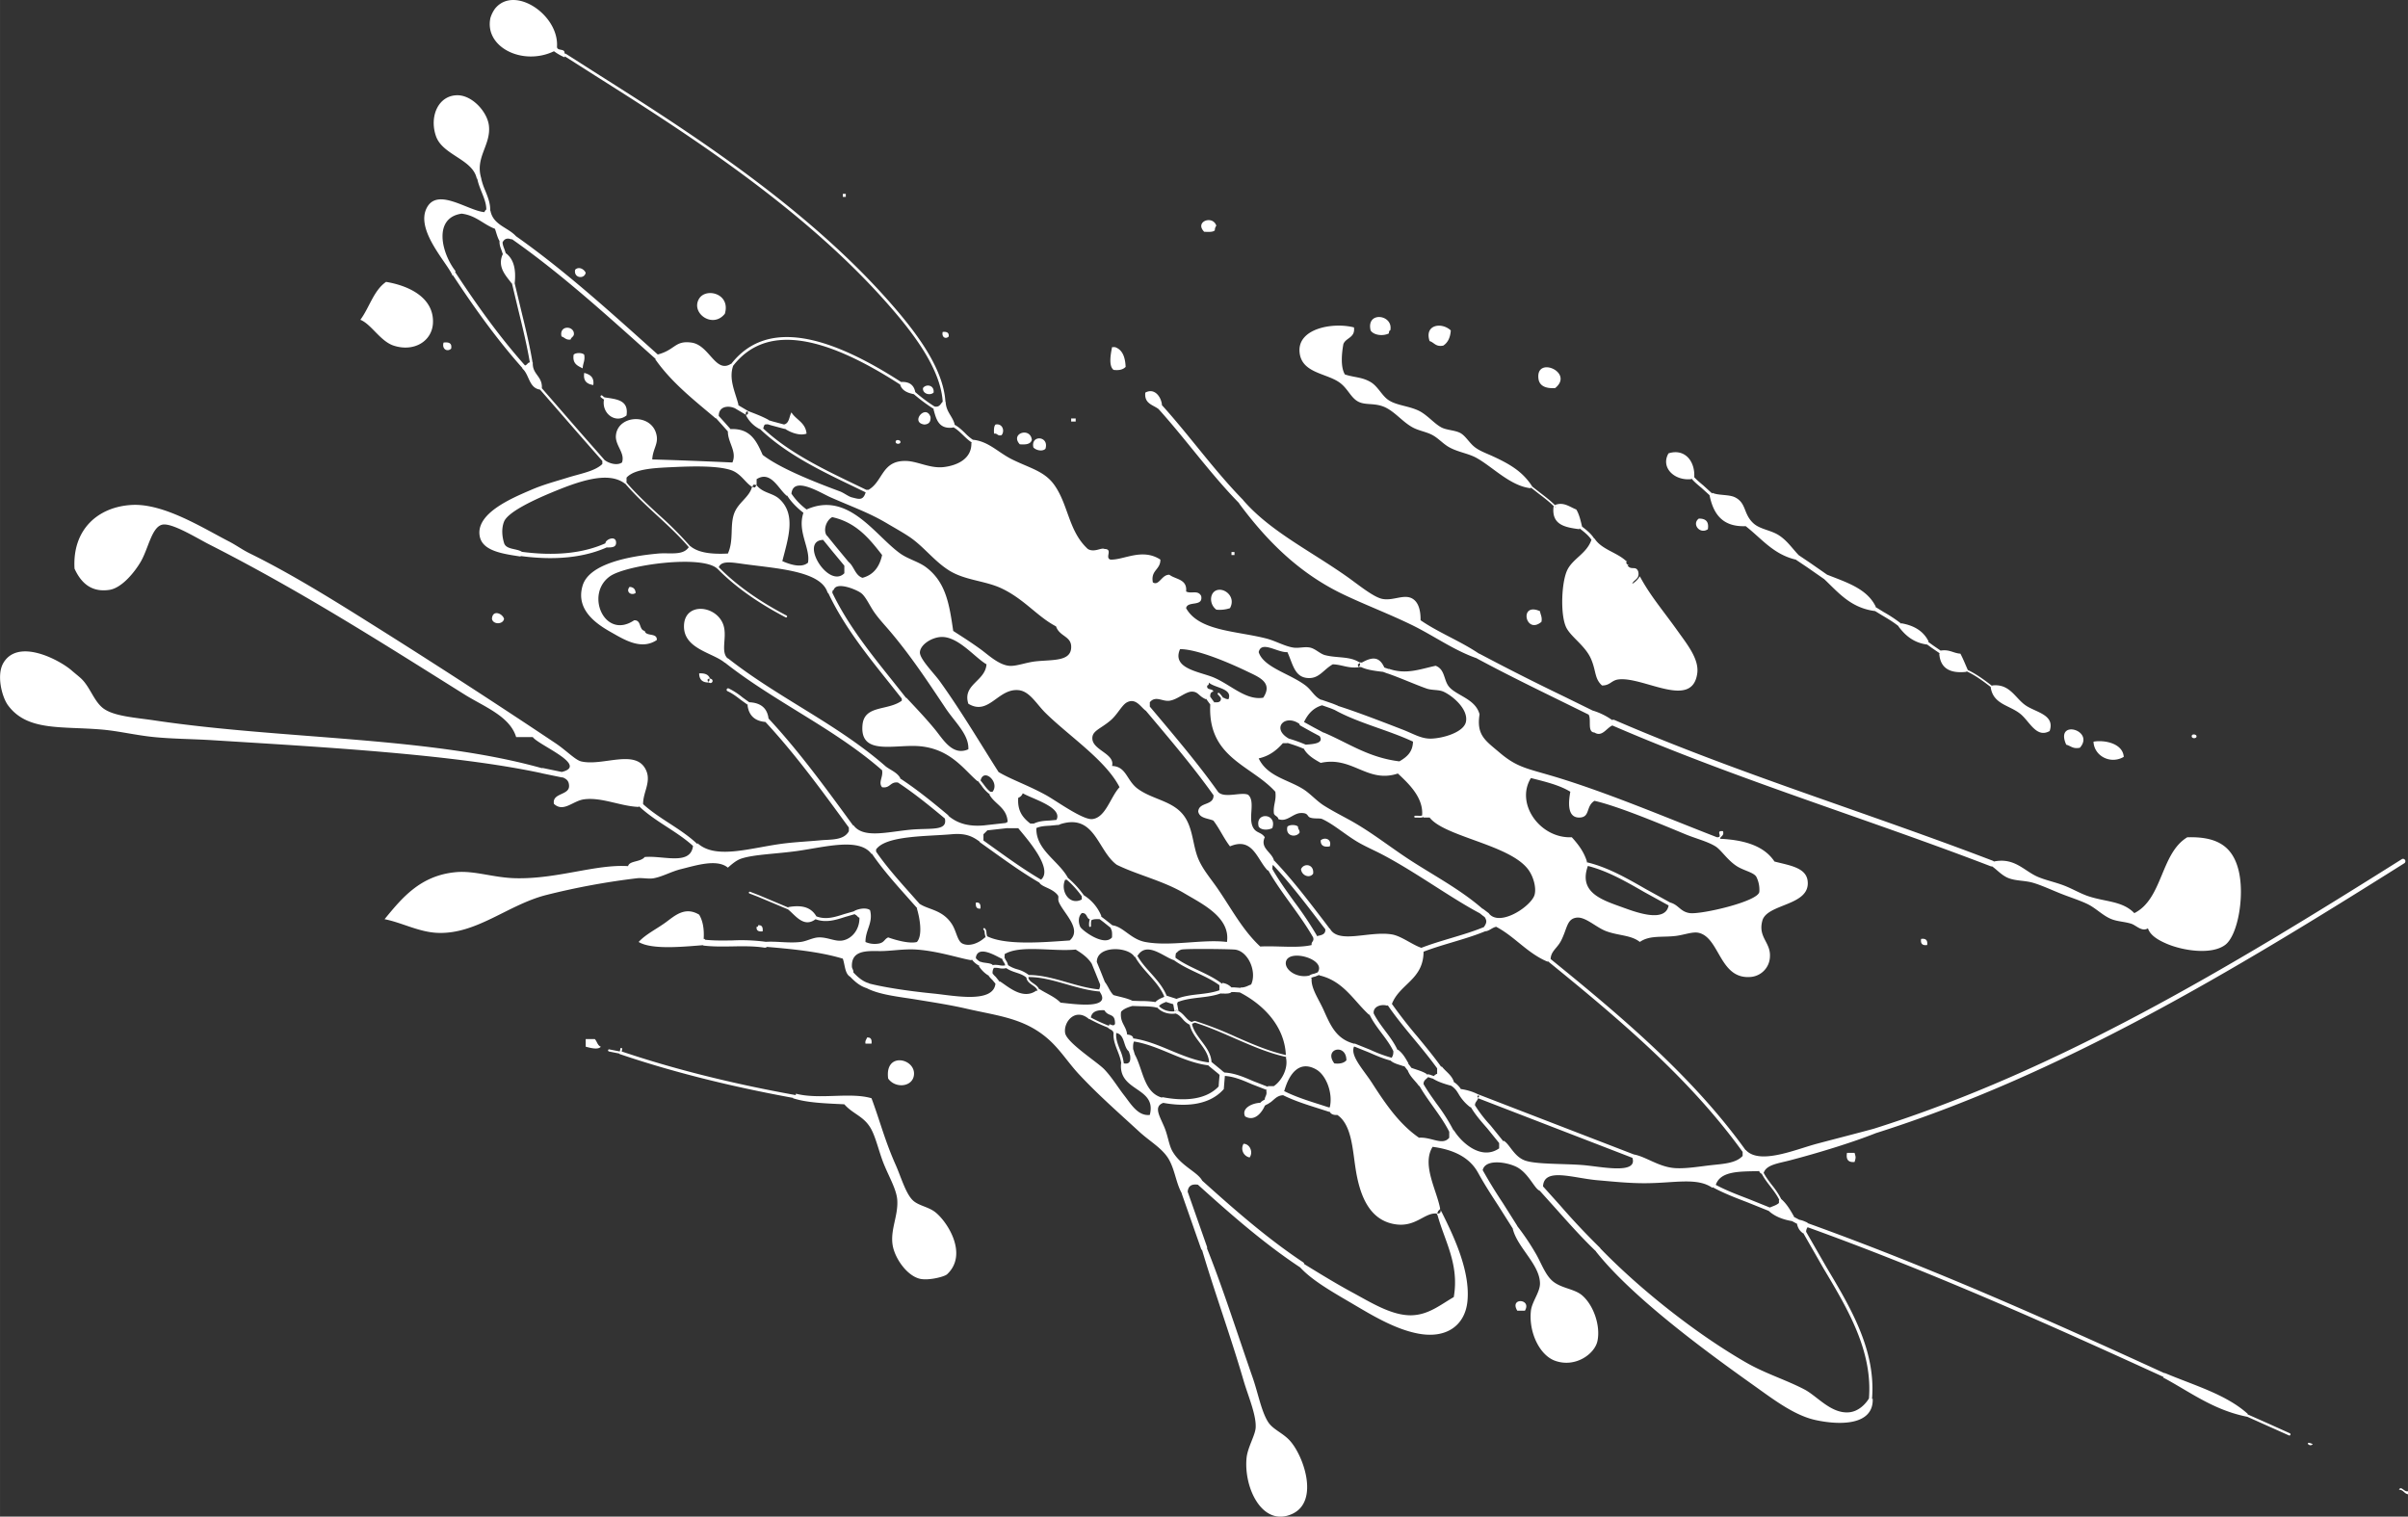 <svg xmlns="http://www.w3.org/2000/svg" width="244.889" height="154.242" viewBox="0 0 64.793 40.81"><rect x="0" y="0" width="64.793" height="40.81" fill="#333333" stroke="none"/><path d="M16.655 28.313a.042.042 0 0 0 .027.053c1.398.475 2.985.874 4.716 1.187a.044.044 0 0 0 .05-.035.043.043 0 0 0-.035-.05c-1.727-.31-3.31-.709-4.704-1.181a.042.042 0 0 0-.054.026m.037-.092l-.004.024-.014.07c-.003.013.003.033.016.035.014.004.024.002.027-.012l.02-.087.004-.024a.025.025 0 0 0-.022-.028.024.024 0 0 0-.027.022m-.33.038c-.003.016.01.032.025.035l.143.029.163.032c.015.003.028-.007.031-.023.003-.016-.01-.032-.026-.035l-.154-.03-.15-.03c-.016-.004-.029.007-.032.022m36.53-10.231a.023.023 0 0 0 .011.03c.254.113.494.298.688.447a.023.023 0 0 0 .031-.004c.008-.011.007-.025-.004-.032-.195-.15-.438-.337-.696-.453a.023.023 0 0 0-.03.012m-1.088-.768c-.012.017-.007.041.01.053l.162.118.248.17c.017.011.037.005.048-.012.012-.017.004-.043-.013-.054l-.238-.163-.166-.121c-.017-.013-.039-.008-.05.01m-1.396-.903a.048.048 0 0 0 .016.067l.213.13c.166.098.324.192.474.316a.049.049 0 1 0 .062-.076 3.77 3.77 0 0 0-.486-.324l-.211-.13a.05.05 0 0 0-.068.017M45.501 12.8a.04.04 0 0 0-.005.057c.083.102.187.188.286.27l.244.222c.016.015.045.016.06 0 .015-.017.016-.039 0-.055l-.252-.23c-.096-.08-.197-.163-.276-.258a.04.04 0 0 0-.057-.006m2.807 2.164a.07.07 0 0 0 .017.098l.32.215.427.298c.032.021.08.016.102-.016.023-.033.018-.074-.014-.097l-.438-.305-.313-.211a.073.073 0 0 0-.1.018m-4.592.154a.06.06 0 0 0-.034.077.056.056 0 0 0 .073.032l.085-.036a.06.06 0 0 1-.076-.03.056.056 0 0 1 .03-.075zm-1.233-.964a.04.04 0 0 0 .007.056l.024.018c.125.098.254.198.332.338a.04.04 0 0 0 .054.015.04.04 0 0 0 .015-.054c-.085-.154-.221-.26-.353-.362l-.023-.017a.04.04 0 0 0-.056.007m-1.329-1.092a.022.022 0 0 0 .004.03l.247.194c.151.115.308.234.443.376-.008-.009-.008-.023 0-.03.01-.01.023-.009.031 0-.137-.144-.295-.264-.448-.381l-.245-.192a.022.022 0 0 0-.032.003m4.9 18.813a.048.048 0 0 0 .019.065c.296.163.626.29.946.412l.604.243c.024.01.054-.002.063-.026.01-.025 0-.052-.025-.061l-.608-.245c-.332-.127-.644-.246-.934-.407a.048.048 0 0 0-.065.019m-7.707-2.952a.04.04 0 0 0-.018.052.039.039 0 0 0 .052.018c.035-.018.074-.003.12.015l.105.03c.02.005.033-.008.038-.028.006-.02-.013-.044-.034-.05l-.082-.023c-.054-.022-.115-.046-.181-.014m1.235.76a.06.06 0 0 0-.022.08c.124.22.292.41.455.596l.348.43c.02.025.061.033.087.012.025-.02.031-.055.01-.08l-.356-.44a3.553 3.553 0 0 1-.44-.577.06.06 0 0 0-.082-.021m-6.763-.802l-.02.214-.01.14c-.382.4-1.02.38-1.492.29a.074.074 0 0 0-.027.145c.514.098 1.217.117 1.642-.348l.017-.018v-.012l.03-.368c.004-.04-.024-.09-.064-.094-.04-.004-.073.01-.076.051m1.237.694c-.081.037-.129.071-.155.112a.071.071 0 1 0 .12.077c.003-.005.02-.026.093-.058a.07.07 0 0 0 .036-.095.071.071 0 0 0-.094-.036m.392-.207a.056.056 0 0 0 .024.075c.319.166.676.278 1.022.387l.248.08a.056.056 0 1 0 .034-.106l-.249-.08c-.34-.108-.694-.22-1.003-.38a.056.056 0 0 0-.076.024m4.281 3.277c-.034.018-.072.01-.09-.024l.04.077c.017.033.062.055.096.037.034-.018.05-.051.033-.085l-.052-.103c.017.034.007.081-.027.099m-.943-4.053a.061.061 0 0 0-.007.086l.026.032.057.074c.021.026.064.039.091.019.027-.021.037-.053.017-.08l-.071-.095-.025-.029a.062.062 0 0 0-.088-.007m.412.516a.061.061 0 0 0-.022.083c.113.202.25.394.383.58.164.23.334.467.456.723a.06.06 0 0 0 .108-.052 4.975 4.975 0 0 0-.466-.741c-.13-.183-.266-.372-.376-.57a.06.06 0 0 0-.083-.023m-7.767-1.136a.038.038 0 0 0 .033.044c.34.045.676.184.999.318.352.147.715.298 1.098.336a.04.04 0 0 0 .043-.036.04.04 0 0 0-.036-.042c-.37-.038-.73-.187-1.075-.33-.328-.138-.668-.278-1.019-.325a.04.04 0 0 0-.043.036m-.04.189a.064.064 0 0 0-.038.082l.026.066.039.121c.01.035.05.068.084.058.034-.01.057-.033.046-.068l-.048-.162-.023-.059c-.014-.033-.053-.052-.086-.038m-1.105-.79a.026.026 0 0 0 .01.037 4.22 4.22 0 0 0 .533.247.026.026 0 0 0 .035-.016.027.027 0 0 0-.015-.035 4.26 4.26 0 0 1-.526-.243.027.027 0 0 0-.037.01m.68.396c-.026.174.038.34.1.499.046.119.094.242.104.366a.036.036 0 0 0 .07-.005 1.342 1.342 0 0 0-.107-.387c-.062-.158-.12-.307-.096-.463a.037.037 0 0 0-.03-.04.036.036 0 0 0-.041.03m7.376-.817a.055.055 0 0 0-.015.078c.223.329.48.64.729.94.218.263.442.535.642.817a.057.057 0 0 0 .078.013.056.056 0 0 0 .013-.079c-.202-.284-.428-.557-.646-.822a12.55 12.55 0 0 1-.723-.932.055.055 0 0 0-.078-.015m-6.239.061a.031.031 0 0 0-.008.043c.127.196.39.253.572.208a.031.031 0 0 0 .023-.038.03.03 0 0 0-.038-.023c-.163.04-.398-.016-.506-.181a.03.03 0 0 0-.043-.009m.496-.118c-.029.005-.048.03-.043.06l.052.29a.055.055 0 0 1 .042-.064c.03-.005.056.011.061.04l-.05-.28c-.005-.03-.033-.051-.062-.046m.469.601l-.041.017a.025.025 0 0 0-.014.032c.005.012.02.02.032.014l.107-.043c.359.113.724.273 1.076.427.459.2.933.408 1.428.508a.024.024 0 0 0 .029-.019.025.025 0 0 0-.019-.029c-.49-.1-.962-.306-1.418-.506a9.767 9.767 0 0 0-1.097-.428.592.592 0 0 0-.083.027m-.451-.28a.046.046 0 0 0 .026.06c.073.028.123.083.176.141a.584.584 0 0 0 .2.161.047.047 0 0 0 .06-.024.046.046 0 0 0-.025-.06c-.068-.029-.116-.082-.167-.138-.058-.064-.118-.13-.211-.166a.046.046 0 0 0-.059.027m1.227 1.685c0 .025.02.046.044.046.28.002.53.11.793.224l.438.17c.023.009.046-.004.055-.028.009-.023-.006-.05-.03-.059l-.427-.166c-.26-.113-.53-.23-.828-.232a.045.045 0 0 0-.045.045m-.329-.311c-.022.027-.013.072.015.095l.247.202.069.064a.064.064 0 0 0 .09-.006.066.066 0 0 0-.005-.092l-.068-.062-.263-.215c-.028-.023-.063-.014-.085.014m-.474-1.023a.033.033 0 0 1-.037-.027c.033.191.152.35.267.503.139.186.27.36.261.586a.033.033 0 0 0 .032.035.033.033 0 0 0 .034-.032c.01-.249-.135-.442-.275-.628-.115-.154-.224-.3-.255-.475a.033.033 0 0 1-.027.039m4.82-.378a.058.058 0 0 0-.028.076c.088.195.217.367.342.533.13.174.254.339.336.528a.056.056 0 0 0 .075.03.057.057 0 0 0 .03-.076c-.087-.202-.22-.38-.35-.551-.12-.162-.245-.328-.328-.512a.058.058 0 0 0-.077-.028m-.446.915c-.009.02.003.045.023.053l.4.161c.197.087.402.176.621.228a.039.039 0 0 0 .048-.03.04.04 0 0 0-.03-.048 3.681 3.681 0 0 1-.608-.223l-.405-.163a.037.037 0 0 0-.05.022m-.925-1.956l-.12.047c-.056.012-.12.026-.17.08a.041.041 0 0 0 .062.055c.03-.034.075-.043.125-.055l.155-.063c.021-.01.02-.026.012-.047s-.043-.025-.064-.017m-8.536-.451c-.018.009-.029.025-.02.044l.062.127a.304.304 0 0 1 .059.138.038.038 0 0 0 .04.034.038.038 0 0 0 .035-.04.376.376 0 0 0-.07-.172l-.053-.108c-.01-.018-.034-.032-.053-.023m6.165.87c-.035 0-.067.028-.067.062 0 .035.026.063.06.063h.102l.17.011c.034.002.076-.021.079-.056.002-.035-.012-.062-.046-.065l-.207-.016zm-1.58-.819a.039.039 0 0 0 .007.054c.2.155.434.265.66.372.223.105.452.213.642.362a.037.037 0 0 0 .053-.006.038.038 0 0 0-.007-.053c-.196-.154-.43-.265-.655-.371-.223-.106-.453-.214-.647-.365a.038.038 0 0 0-.053.008m1.315.878c-.188.076-.392.1-.59.123-.224.025-.457.053-.674.154a.045.045 0 0 0-.022.06.046.046 0 0 0 .06.023c.204-.095.42-.12.647-.147.203-.024.414-.048.613-.128a.046.046 0 0 0 .025-.059.046.046 0 0 0-.059-.026m-1.546.22c-.015.044.015.093.058.107l.09.03.14.043c.043.013.079-.014.092-.057.013-.044-.02-.093-.064-.106l-.11-.035-.108-.035c-.044-.015-.084.01-.098.054m-.772-1.189a.034.034 0 0 0-.014.047c.098.191.245.357.387.516.178.2.362.406.445.663a.034.034 0 0 0 .042.021.034.034 0 0 0 .022-.042c-.087-.27-.276-.483-.458-.688-.14-.155-.284-.317-.378-.502a.034.034 0 0 0-.046-.015m.82 1.15l-.06.025c-.082.035-.175.074-.235.163a.072.072 0 0 0 .02.1.071.071 0 0 0 .1-.02c.035-.053.1-.081.17-.11l.066-.028a.07.07 0 0 0 .034-.093.073.073 0 0 0-.095-.037m-.955.185a.067.067 0 0 0 .065.072l.226.007c.143.002.279.004.416.032a.07.07 0 0 0 .027-.136 2.31 2.31 0 0 0-.441-.035l-.22-.007a.07.07 0 0 0-.073.067m-2.76-.76a.028.028 0 1 0 .002.055c.35-.01.711.095 1.062.196.293.084.595.17.888.192a.027.027 0 0 0 .03-.025.027.027 0 0 0-.025-.03c-.289-.021-.588-.107-.877-.19-.355-.102-.722-.208-1.08-.198m-.586-.259a.047.047 0 0 0 .01.065c.089.065.185.097.278.128.097.032.19.064.27.13a.046.046 0 0 0 .065-.007.047.047 0 0 0-.006-.066.887.887 0 0 0-.3-.146.858.858 0 0 1-.252-.114.047.047 0 0 0-.065.01m2.357-.148c-.037.015-.057.051-.042.088l.115.282.115.288c.015.037.06.063.097.048.037-.015.057-.05.042-.087l-.123-.31-.108-.263c-.015-.038-.059-.061-.096-.046m-2.74.153a.039.039 0 0 0-.023.05.039.039 0 0 0 .051.023c.057-.023.118-.014.182-.005a.42.42 0 0 0 .224-.009.038.038 0 0 0 .023-.05.039.039 0 0 0-.05-.023.362.362 0 0 1-.186.004c-.072-.01-.146-.02-.221.01m.943.28c-.004.13.085.19.163.245.067.045.13.089.143.169a.026.026 0 0 0 .03.022.027.027 0 0 0 .023-.03c-.017-.103-.096-.158-.166-.206-.076-.052-.143-.098-.14-.198a.026.026 0 0 0-.025-.027.027.027 0 0 0-.028.025m-1.461-.532a.054.054 0 0 0-.013.074.543.543 0 0 0 .235.194.053.053 0 0 0 .068-.03.054.054 0 0 0-.03-.07.428.428 0 0 1-.187-.155.053.053 0 0 0-.073-.013m.453.396a.061.061 0 0 0-.032.08c.031.07.082.118.13.165l.101.123c.022.025.069.042.095.021.025-.021.038-.047.017-.073l-.128-.16a.423.423 0 0 1-.102-.125.061.061 0 0 0-.081-.031m-3.747.037a.071.071 0 0 0-.002.1c.128.136.274.27.47.328a.072.072 0 0 0 .09-.049.072.072 0 0 0-.049-.089c-.164-.049-.293-.167-.408-.288a.071.071 0 0 0-.101-.002m18.765-.378a.046.046 0 0 0 .007.065c1.976 1.603 3.868 3.205 5.281 5.177a.046.046 0 0 0 .065.01.046.046 0 0 0 .01-.065c-1.42-1.98-3.316-3.587-5.298-5.194a.047.047 0 0 0-.065.007m-1.831 3.722a.048.048 0 0 1-.063.028l4.231 1.634a.05.05 0 0 0 .064-.029.049.049 0 0 0-.028-.063l-4.232-1.634a.05.05 0 0 1 .028.064m-.784-.388a.062.062 0 0 0 .02.084c.081.05.148.117.188.188a.061.061 0 0 0 .084.023.061.061 0 0 0 .023-.084.667.667 0 0 0-.23-.232.06.06 0 0 0-.085.02m-9.681-4.398a.441.441 0 0 0-.023.197c0 .014.012.025.026.024.013 0 .024-.012.024-.026-.001-.06-.003-.13.018-.171a.025.025 0 0 0-.011-.035.025.025 0 0 0-.034.011m-.652-1.11a.03.03 0 0 0 .004.043c.152.124.304.29.442.484a.03.03 0 0 0 .049-.035 2.586 2.586 0 0 0-.453-.495.03.03 0 0 0-.042.004m13.958-.38a.044.044 0 0 0 .033.055c.552.13 1.047.413 1.57.714l.7.385a.043.043 0 0 0 .058-.02.046.046 0 0 0-.019-.06l-.694-.383c-.506-.29-1.03-.592-1.595-.723a.044.044 0 0 0-.053.033m-16.17 1.749a.024.024 0 0 0 0 .034c.028.026.03.064.031.104l.027.116c.003.012.013.013.026.01.012-.002.018-.023.015-.036l-.02-.091c-.001-.046-.004-.097-.045-.138a.024.024 0 0 0-.034 0m-3.002-2.117a.063.063 0 0 0-.016.088c.281.417.629.808.965 1.185l.265.299a.063.063 0 0 0 .089.005.062.062 0 0 0 .006-.088l-.266-.3c-.333-.374-.679-.761-.956-1.172a.062.062 0 0 0-.087-.017m2.9-.26a.047.047 0 0 0 .01.065l.286.204c.452.324.88.631 1.347.9a.046.046 0 0 0 .063-.017.047.047 0 0 0-.017-.063c-.464-.268-.889-.574-1.338-.896l-.286-.205a.046.046 0 0 0-.065.011m3.18 2.044a.04.04 0 0 0 .007.057l.138.105.226.18c.018.014.045.012.059-.006.014-.017.013-.042-.005-.056l-.231-.183-.137-.104a.042.042 0 0 0-.057.007m-1.08-2.588l-.22.02c-.151.008-.308.016-.451.096a.07.07 0 0 0-.027.095.07.07 0 0 0 .094.026c.115-.064.25-.07.392-.078l.237-.023c.038-.003.06-.036.057-.075-.003-.038-.043-.065-.081-.061M26.32 20.97c-.015.012-.016.034-.005.048l.093.119a.943.943 0 0 0 .219.234.033.033 0 0 0 .037-.055c-.083-.055-.141-.135-.203-.218l-.097-.123c-.01-.014-.03-.016-.044-.005m8.242-1.066a.061.061 0 0 0 .042.076c.157.047.342.106.52.188a.061.061 0 0 0 .082-.03.062.062 0 0 0-.03-.082 4.025 4.025 0 0 0-.537-.193.06.06 0 0 0-.077.04m3.73 2.03c-.039.022-.085.02-.134.018h-.08c-.014 0-.024.011-.024.026 0 .014.014.024.028.024h.074c.054.002.109.005.16-.023a.026.026 0 0 0 .01-.035.025.025 0 0 0-.034-.01m-3.316-2.491c-.018.032-.014.068.018.085l.294.164.24.128c.032.016.079.008.095-.025.017-.032.011-.069-.021-.086l-.257-.137-.271-.15c-.032-.017-.08-.011-.098.02m-4.14-.43a.076.076 0 0 0-.009.108l.224.266c.547.65 1.113 1.324 1.609 2.024a.077.077 0 0 0 .124-.089c-.499-.705-1.067-1.38-1.616-2.034l-.224-.266a.077.077 0 0 0-.108-.009m3.296 4.304a.058.058 0 0 0-.022.078c.185.329.41.64.627.94.216.3.44.61.622.937a.056.056 0 0 0 .076.022.056.056 0 0 0 .022-.077 9.744 9.744 0 0 0-.63-.948c-.215-.298-.437-.606-.618-.93a.056.056 0 0 0-.077-.022m-1.676-4.614c-.028.02-.039.05-.02.078l.087.122.065.086c.02.027.062.037.09.017.027-.02.035-.054.015-.08l-.075-.101-.072-.1c-.02-.028-.063-.042-.09-.022m7.348 5.769c-.025.032-.03.07.003.097l.088.07.054.04c.033.024.087.023.112-.01.024-.034.024-.075-.009-.099l-.075-.057-.06-.045c-.032-.026-.088-.028-.113.004m.16.461c-.296.126-.613.22-.92.312-.274.082-.557.166-.823.271a.06.06 0 0 0-.033.077.059.059 0 0 0 .076.033c.261-.103.542-.187.813-.268.31-.093.631-.188.932-.316a.059.059 0 0 0-.045-.109m-5.746-1.768a.053.053 0 0 0-.001.074c.475.498.921 1.084 1.352 1.65l.11.142a.052.052 0 0 0 .082-.063l-.108-.143c-.434-.568-.881-1.156-1.36-1.658a.052.052 0 0 0-.075-.002m-1.446-4.514c-.011.01-.013.025-.003.036l.049.054.048.06c.01.01.03.022.042.013.011-.009.018-.016.01-.027l-.062-.083-.045-.049c-.01-.01-.028-.014-.04-.004m3.824-.762c-.003.034-.038.058-.073.054l.135.015c.034.004.057-.02.06-.056.005-.034-.028-.066-.063-.07l-.11-.012c.035.004.056.034.051.069m-1.103.991c-.013.036.015.078.051.09l.265.093.132.054a.067.067 0 0 0 .088-.039.07.07 0 0 0-.04-.091l-.126-.051-.292-.101c-.035-.013-.065.008-.078.045m-13.339-4.465a.078.078 0 0 0-.01.108l.243.299.329.397c.026.033.073.034.105.008a.079.079 0 0 0 .008-.11l-.323-.39-.246-.303a.075.075 0 0 0-.106-.01m-.965-1.186a.062.062 0 0 0-.022.085c.131.221.333.398.478.508a.061.061 0 0 0 .086-.012.062.062 0 0 0-.012-.087 1.741 1.741 0 0 1-.446-.472.061.061 0 0 0-.084-.021m-.925-.253a.065.065 0 0 0-.041.081l.022.065a.064.064 0 0 1 .04-.081.065.065 0 0 1 .082.04l-.022-.065a.064.064 0 0 0-.08-.04m.191-1.474a.034.034 0 0 0 0 .05c.705.67 1.624 1.115 2.514 1.542l.324.157a.034.034 0 0 0 .046-.015.035.035 0 0 0-.016-.047L23 13.031c-.885-.426-1.799-.867-2.495-1.531a.035.035 0 0 0-.049.001m-1.207-.338c-.02.018-.025.043-.008.063l.186.206.18.202c.018.02.052.026.072.008.02-.018.025-.043.007-.063l-.192-.216-.174-.192c-.018-.02-.052-.026-.071-.008m5.297-.64a.035.035 0 0 0 .002.047c.174.155.367.301.575.432a.033.033 0 0 0 .045-.01.033.033 0 0 0-.01-.046 4.245 4.245 0 0 1-.565-.426.034.034 0 0 0-.047.002m-3.976.81a.056.056 0 0 0 .038.07l.143.043.35.094c.03.008.057-.01.065-.04s-.014-.062-.044-.07l-.339-.091-.144-.044a.054.054 0 0 0-.069.038m-.805-.42a.059.059 0 0 0 .02.08l.315.187a.059.059 0 1 1 .06-.101l-.315-.187a.058.058 0 0 0-.08.021m-5.997-4.56a.064.064 0 0 0 .015.089c1.236.868 2.382 1.895 3.491 2.889l.377.337a.063.063 0 0 0 .09-.005.064.064 0 0 0-.005-.09l-.377-.338c-1.112-.996-2.26-2.025-3.503-2.898a.063.063 0 0 0-.088.016m-.328.15c-.002.089.028.166.057.24l.046.137c.007.022.032.039.054.03.021-.006.034-.025.027-.047l-.049-.15c-.028-.07-.054-.136-.052-.208a.042.042 0 1 0-.083-.002m.359 1.069a.036.036 0 0 0-.027.042l.174.727c.115.469.234.954.314 1.435a.036.036 0 0 0 .041.03.035.035 0 0 0 .03-.041c-.08-.485-.2-.97-.315-1.441l-.174-.726a.036.036 0 0 0-.043-.027m3.005 5.387a.024.024 0 0 0-.003.032c.272.321.583.609.883.886.297.274.605.558.867.87a.023.023 0 0 0 .032.003.023.023 0 0 0 .003-.033 9.751 9.751 0 0 0-.871-.874c-.3-.277-.61-.563-.879-.882a.023.023 0 0 0-.032-.002m47.826 10.16c-4.658 2.933-9.252 5.695-14.238 7.264a.065.065 0 0 0 .038.124c5-1.575 9.603-4.341 14.268-7.279a.065.065 0 0 0-.068-.11m-27.502-5.134c-.012.032-.008.062.024.073l.174.065.048.012c.032.007.068-.013.075-.046a.06.06 0 0 0-.044-.075l-.053-.013-.132-.047c-.033-.012-.08-.002-.092.032m-11.534-6.555a.038.038 0 0 0 .02.05c.115.052.205.14.3.231.081.078.165.16.265.216a.038.038 0 0 0 .053-.014.039.039 0 0 0-.015-.052 1.281 1.281 0 0 1-.25-.205c-.096-.092-.195-.188-.323-.245a.038.038 0 0 0-.05.019M15.18 1.462a.036.036 0 0 0 .01.049l.817.52c2.335 1.477 5.532 3.501 7.834 6.097.686.774 1.48 1.78 1.526 2.704a.036.036 0 0 0 .039.035c.02 0 .035-.018.034-.038-.049-.948-.851-1.967-1.545-2.749-2.309-2.603-5.511-4.63-7.85-6.11l-.815-.52a.037.037 0 0 0-.05.011m4.498 8.327a.037.037 0 0 0 .006.051.036.036 0 0 0 .051-.006c.837-1.066 2.306-.896 4.49.518a.037.037 0 0 0 .05-.01.037.037 0 0 0-.011-.051c-2.221-1.44-3.72-1.603-4.586-.502m-6.796-5.051a.053.053 0 0 0-.042.06c.022.127.072.251.12.372.071.176.138.343.123.513a.052.052 0 0 0 .047.056.053.053 0 0 0 .057-.047c.018-.195-.057-.38-.13-.562a1.8 1.8 0 0 1-.115-.35.052.052 0 0 0-.06-.042m-.698 2.577a.05.05 0 0 0-.014.067c.702 1.07 1.29 1.853 1.905 2.543a.048.048 0 0 0 .069.004.049.049 0 0 0 .004-.07c-.612-.685-1.197-1.466-1.897-2.53a.049.049 0 0 0-.067-.014m2.314 3.085a.031.031 0 0 0-.003.044l1.048 1.204.681.776a.031.031 0 0 0 .044.003.03.03 0 0 0 .003-.043l-.683-.777-1.046-1.203a.031.031 0 0 0-.044-.004m1.827 4.204c-.618.288-1.4.368-2.328.24a.058.058 0 0 0-.065.05.057.057 0 0 0 .05.065c.949.131 1.754.047 2.392-.25a.058.058 0 0 0-.049-.105m2.956.637a.028.028 0 0 0 0 .04c.47.487 1.095.934 1.858 1.332a.027.027 0 0 0 .037-.012.028.028 0 0 0-.012-.037c-.758-.395-1.379-.84-1.844-1.322a.028.028 0 0 0-.04 0m3.03.647a.052.052 0 0 0-.024.069c.42.889 1.037 1.66 1.634 2.407l.365.46a.052.052 0 0 0 .072.009.05.05 0 0 0 .009-.072l-.367-.462c-.592-.74-1.206-1.508-1.621-2.386a.052.052 0 0 0-.069-.025m4.812 6.25l-.61.068c-.04.005-.063.04-.059.079.004.039.044.067.084.062l.61-.068c.039-.004.063-.039.058-.078-.004-.039-.044-.067-.083-.063m-3.01-1.188a.063.063 0 0 0 .018.086c.458.298.892.653 1.296.99a.062.062 0 0 0 .088-.009.063.063 0 0 0-.008-.088c-.407-.34-.844-.697-1.308-.998a.064.064 0 0 0-.087.019m-4.61-3.214a.072.072 0 0 0 .013.1c.609.48 1.28.893 1.927 1.293.785.484 1.596.984 2.302 1.604a.07.07 0 0 0 .1-.008.072.072 0 0 0-.007-.1c-.715-.627-1.53-1.13-2.32-1.617-.645-.398-1.312-.81-1.915-1.284a.071.071 0 0 0-.1.012m1.08 1.582a.062.062 0 0 0-.003.089c.803.861 1.522 1.846 2.218 2.799l.07.095a.063.063 0 0 0 .1-.075l-.069-.094c-.698-.956-1.42-1.944-2.228-2.81a.062.062 0 0 0-.088-.004m-1.025-.773a.04.04 0 0 0 .02.053c.13.059.246.147.356.233l.222.159c.018.013.041.007.054-.01.013-.018.007-.045-.011-.058l-.216-.155a1.887 1.887 0 0 0-.372-.242.04.04 0 0 0-.053.02m-5.026 2.18a.07.07 0 0 0 .055.084l.529.109a.073.073 0 0 0 .086-.056.07.07 0 0 0-.054-.084l-.53-.11a.073.073 0 0 0-.086.056m2.66.887a.058.058 0 0 0 .003.082c.227.215.494.39.753.558.255.166.518.337.738.545a.059.059 0 0 0 .08-.085c-.228-.215-.495-.39-.754-.558-.255-.166-.518-.338-.737-.545a.059.059 0 0 0-.083.003m5.826 2.9l-.295.084c-.257.083-.5.162-.76.06a.039.039 0 0 0-.052.023.04.04 0 0 0 .022.052c.287.112.555.026.815-.058l.287-.083c.021-.006.036-.03.03-.05-.006-.022-.026-.035-.047-.029m-2.864-.5a.025.025 0 0 0 .014.032l.233.09.804.338c.013.006.028 0 .034-.012.005-.014 0-.028-.013-.033l-.806-.339-.233-.09a.025.025 0 0 0-.033.014m-1.277 1.347a.08.08 0 0 0 .071.089c.254.029.514.024.765.02.285-.005.58-.01.86.034a.079.079 0 0 0 .09-.067.08.08 0 0 0-.066-.092 5.018 5.018 0 0 0-.887-.036c-.246.004-.5.008-.744-.019a.08.08 0 0 0-.089.071m12.98 6.667a.084.084 0 0 0-.052.107l.515 1.47a.084.084 0 0 0 .159-.056l-.516-1.47a.084.084 0 0 0-.107-.051m.381-.252a.079.079 0 0 0 .006.113c.846.763 1.754 1.563 2.738 2.215a.08.08 0 0 0 .088-.133c-.975-.647-1.878-1.442-2.72-2.2a.079.079 0 0 0-.112.005m7.549-.344a.071.071 0 0 0-.03.096c.174.32.374.63.568.927l.376.595a.072.072 0 0 0 .099.024.07.07 0 0 0 .022-.097l-.379-.6a13.47 13.47 0 0 1-.56-.916.07.07 0 0 0-.096-.03m1.635.492a.073.073 0 0 0-.005.102l.453.504c.344.385.698.784 1.08 1.149a.072.072 0 0 0 .1-.104 19.238 19.238 0 0 1-1.073-1.141l-.454-.505a.072.072 0 0 0-.101-.005m7.099 1.169a.041.041 0 0 0-.016.056l.564.985c.656 1.098 1.333 2.232 1.222 3.524a.042.042 0 0 0 .083.007c.115-1.319-.57-2.465-1.232-3.574l-.563-.981a.043.043 0 0 0-.058-.017m11.916 4.984c-.008.016.001.036.018.043l.58.26.559.25c.015.007.033 0 .04-.017a.032.032 0 0 0-.018-.042l-.554-.25-.586-.26c-.016-.008-.032 0-.04.016m-11.86-5.129a.052.052 0 0 0 .03.067c3.386 1.218 6.616 2.67 9.635 4.051a.052.052 0 0 0 .042-.093c-3.02-1.383-6.253-2.836-9.643-4.056a.05.05 0 0 0-.065.031m-.413-.189a.063.063 0 0 0 .027.085l.197.108a.06.06 0 0 0 .083-.026.064.064 0 0 0-.026-.086l-.198-.106a.06.06 0 0 0-.083.025m-.752-1.227a.029.029 0 0 0-.012.038c.065.13.153.246.24.358.09.118.184.24.248.377a.028.028 0 0 0 .038.013.028.028 0 0 0 .013-.039 2.146 2.146 0 0 0-.254-.385c-.084-.11-.171-.225-.234-.35a.028.028 0 0 0-.039-.013M19.088 18.311a.055.055 0 0 1-.073.03l.078.034c.029.011.064-.001.076-.03.012-.029 0-.061-.028-.073l-.085-.036a.059.059 0 0 1 .032.075m-2.924-7.662c-.01.013-.006.032.006.043l.033.026.055.038c.014.01.024.002.034-.01.008-.013 0-.035-.014-.044l-.037-.027-.037-.031c-.013-.01-.029-.007-.04.005m15 .245a.07.07 0 0 0-.004.098c.323.357.632.737.931 1.104.395.485.803.987 1.252 1.445a.067.067 0 0 0 .097.001.068.068 0 0 0 .001-.097c-.444-.454-.85-.953-1.243-1.436-.3-.369-.61-.75-.936-1.11a.069.069 0 0 0-.097-.005m8.552 6.73a.073.073 0 0 0 .03.098c.733.395 1.503.773 2.248 1.138l.767.377a.073.073 0 0 0 .098-.033.074.074 0 0 0-.033-.098l-.768-.377a64.254 64.254 0 0 1-2.244-1.135.073.073 0 0 0-.098.03m3.622 1.79a.079.079 0 0 0 .04.105c2.051.888 4.19 1.64 6.258 2.367 1.294.455 2.633.926 3.927 1.423a.079.079 0 0 0 .102-.045.08.08 0 0 0-.046-.103c-1.296-.497-2.636-.968-3.93-1.424-2.066-.726-4.202-1.477-6.248-2.363a.078.078 0 0 0-.103.04m18.893 19.447c-.236-.118-.108.1 0 0m-40.826-9.35l-.072.04c.39.127.894.139 1.385.164.22.253.498.31.69.612.148.23.234.647.367.98.143.358.346.695.367.98.03.43-.194.802-.123 1.225.06.347.382.816.733.898.229.054.66-.054.732-.122.575-.54.003-1.422-.325-1.675-.192-.147-.46-.171-.61-.326-.187-.192-.316-.643-.448-.938-.295-.662-.423-1.184-.652-1.797-.574-.17-1.398.043-2.034-.123zm32.158-11.024c.065.476.52.484.814.735.242.207.423.646.773.449.152-.444-.378-.502-.651-.694-.28-.196-.424-.589-.896-.532v.042zm-7.976-5.635c.029-.454-.264-.79-.692-.653-.219.374.15.743.61.694l.021-.061zm2.848 2.124c-.198-.195-.327-.414-.57-.572-.218-.142-.513-.16-.69-.327-.27-.251-.18-.537-.489-.694-.163-.083-.47-.048-.611-.123l-.02.062-.061-.021c.098.514.341.883.977.857.421.326.74.756 1.342.899l.053-.053zm2.035 1.347c-.235-.486-.788-.652-1.302-.857l-.053.052-.07.029c.403.372.734.816 1.425.898l-.02-.06zm1.424.94c-.134-.275-.384-.431-.732-.491l-.02.06-.061.022c.18.24.402.44.773.49l-.02-.062zm1.018.774h.04c-.067-.15-.128-.306-.203-.448-.192-.012-.288-.12-.53-.083l.021.062-.06.02c.026.382.273.542.732.49zm-10.092-3.51c-.126.37-.502.503-.651.815-.153.324-.187 1.16-.04 1.512.113.275.534.514.69.898.13.315.085.511.286.693.223.002.248-.14.447-.163.675-.079 1.98.821 2.116-.163.053-.384-.271-.781-.529-1.143-.399-.56-.74-.95-1.017-1.47a.567.567 0 0 1-.204.204c.043-.12.206-.12.163-.326-.06-.175-.188-.027-.285-.164l-.06-.047.02-.075c-.252-.238-.667-.311-.855-.612l-.02.06zm-1.018-.9c-.062.499.31.562.692.613l.02-.06.062.02c-.043-.176-.08-.356-.163-.49-.184-.073-.339-.21-.57-.123l.02.062zm-.63-.55l.06.02c-.242-.379-.554-.585-1.057-.816-.177-.082-.348-.139-.489-.246-.142-.108-.231-.276-.366-.367-.137-.092-.38-.088-.529-.163-.196-.1-.383-.337-.61-.45-.27-.133-.593-.142-.814-.285-.186-.12-.286-.371-.489-.49-.233-.137-.432-.119-.691-.204-.12-.196-.088-.563-.041-.817.067-.177.323-.165.285-.449-.561-.144-1.51.024-1.465.653.04.568.695.573 1.058.817.243.163.315.424.529.531.188.093.396.032.651.122.302.107.523.418.814.572.165.088.369.116.529.204.165.091.283.235.447.326.237.132.512.164.733.286.438.242.914.76 1.465.817zm23.622 27.049c-.104.032-.187-.16-.244-.04.121 0 .138.106.244.122zM33.91 29.674c-.23.011-.512.152-.407.367.26.151.455-.114.529-.285l-.07-.029zm3.947-.939c.054.219.215.33.326.49l.047-.061.075.02c-.01-.119.076-.141.122-.204l-.061-.02.02-.062c-.115-.075-.268-.112-.407-.163l-.06.021zm-.448-.204c.088.088.238.115.366.163l.054-.053.069-.028c-.08-.139-.157-.279-.285-.368l-.047.061-.075-.02c.003.07-.01.127-.04.163l.02.062zm-4.557-1.797c.108 0 .232.016.285-.04l-.02-.062.02-.06a.406.406 0 0 0-.245-.123l-.02.06-.061-.02v.164l.061.02zm-6.145-.53c-.003-.072.01-.127.04-.164l-.06-.02.02-.061c-.08-.056-.232-.04-.326-.082l.015.073-.055.05c.064.099.145.18.245.244l.046-.06zm12.493 3.143a1.192 1.192 0 0 0 .366.45l.048-.062.074.02c-.006-.1.064-.126.082-.203l-.02-.062.06-.02c-.136-.08-.3-.134-.488-.164l-.05.057zm-.53-.612v.163c-.04 0-.047.033-.08.04l.02.062-.061.02c.149.096.337.152.53.205l-.015-.073.054-.049c-.062-.183-.22-.269-.325-.409l-.047.062zm-6.022-7.39c.058.357-.385.213-.407.49.032.186.254.181.407.245.166.214.281.48.448.694.614-.262.728.357 1.017.653l.048-.06.074.02c.007-.049-.006-.117.041-.123l-.02-.062.02-.06c-.064-.217-.378-.325-.244-.613-.105-.154-.241-.1-.326-.286-.118-.26.076-.683-.122-.857-.185-.086-.647.11-.814-.082l-.047.061zm-11.516-9.8c.142.093.392.19.57.123-.027-.3-.282-.37-.407-.571-.063.114-.055.298-.204.326l.02.061zm-1.058-.366a.846.846 0 0 0 .366.366l.041-.02.04.02c.044-.038.013-.15.123-.122l-.02-.075.06-.047c-.174-.097-.372-.171-.57-.246l.015.073zm-6.226-3.553c.045-.399-.036-.67-.244-.817l-.02.062-.062-.021c-.148.35.107.584.245.776l.04-.02zm31.11 16.72l-.06.02c-.093.493-.944.155-1.262.041-.559-.2-1.186-.407-.896-1.143l-.06-.02.02-.062c-.084-.27-.239-.468-.407-.653-.854.04-1.527-.906-1.1-1.593.379.097.765.187 1.06.368-.071.39-.044.698.243.695.3-.005.167-.303.407-.45.626.14 1.777.622 2.442.898.276.115.598.193.813.327.153.094.319.367.57.53.19.124.45.165.529.286a.773.773 0 0 1 .082.409c-.036.261-1.574.614-1.872.571-.256-.036-.301-.227-.53-.285zm-7.63-6.227c.339.116.773.31 1.058.409.146.05.32.026.448.081.238.104.684.47.61.817-.06.276-.607.44-.936.449-.268.007-.474-.13-.773-.245-.591-.229-1.278-.494-1.79-.653l.02.075-.061.047c.636.356 1.441.54 2.116.857-.008.292-.179.42-.366.531-.835-.102-1.377-.496-2.035-.775l-.053.053-.069.028c.158.22-.19.23-.366.245l.02.075-.061.048c.102.17.273.27.447.367.853-.19 1.255.56 2.076.286.296.277.7.656.651 1.143h.04v.041h.163c.396.515 2.137.726 2.645 1.388.168.217.243.567.163.735-.15.318-.945.82-1.22.45l-.053.052-.07.029c.08.112.08.174 0 .286l.056.05-.014.072c.114-.02.172-.098.284-.122.507.267.837.711 1.384.94l.02-.062.061.02c-.006-.24.174-.31.285-.53.164-.325.149-.575.407-.613.245-.036.531.266.814.367.332.12.66.1.895.286.27-.188.606-.116.976-.163.23-.03.45-.12.61-.082.575.137.556 1.283 1.425 1.184a.563.563 0 0 0 .489-.53c.03-.4-.326-.526-.204-.98.125-.466 1.289-.394 1.22-1.062-.037-.374-.502-.427-.894-.531-.275-.418-.804-.581-1.465-.612.017-.078.116-.074.081-.204-.228-.028.025.171-.163.163-1.314-.507-3.038-1.245-4.517-1.674-.655-.19-.897-.233-1.343-.613-.369-.314-.617-.46-.528-1.02-.107-.413-.61-.501-.815-.735-.156-.18-.107-.473-.366-.572-.421.09-.795.244-1.261.081l.02.076zm-.691-.163c.158.072.364.097.57.122l-.021-.075.06-.047c-.138-.298-.328-.282-.61-.123l.02.062zM15.19 1.42c.002-.123-.205-.04-.203-.163.055-.861-1.155-1.671-1.67-1.021a.852.852 0 0 0-.121.245c-.17.787.868 1.302 1.71.898.085.063.18.118.284.163l.02-.061zm9.929 9.595c.072.267.137.542.529.49l-.02-.061.06-.021c-.057-.228-.233-.337-.243-.612l-.04.02-.041-.02c-.064.06-.081.164-.245.122l.02.041zm-.895-.653c.053.151.197.211.366.245l-.02-.062.06.02c-.032-.197-.154-.307-.406-.285l.02.04zm-6.592-.694c.442.631 1.046 1.1 1.627 1.592l.02-.061.062.02c-.023-.309.297-.325.488-.204l-.015-.073.056-.05c-.089-.353-.287-.725-.122-1.102l-.041.021-.04-.021c-.416.267-.58-.504-1.059-.571-.46-.065-.436.206-.935.326l.02.075zm-4.68-4.86c-.182-.57.264-.9.203-1.428-.042-.369-.451-.823-.855-.817-.511.008-.753.575-.569 1.102.18.514.992.616 1.098 1.144l.062-.02zM12.26 7.3c-.39-.498-.605-1.442.163-1.551.386.049.58.288.895.408.039.111.066.234.122.327l.04.02.041.02c.054-.107.134-.125.245-.081l.052-.053.07-.03c-.217-.244-.62-.301-.692-.693l-.061.02-.02-.06c-.047.008-.064.045-.082.081-.445-.039-1.253-.668-1.546-.122-.326.605.566 1.505.692 1.837l.032-.067zm2.32 3.144c.017-.33-.263-.363-.244-.694l-.04.021-.042-.02c-.058.009-.069.066-.122.08l-.02.062-.062.02c.196.158.174.534.489.572l-.02-.061zm1.75 4.287c.135.001.27 0 .244-.163-.031-.152-.263-.057-.285.04l.06.049zm3.295 3.022c-.275-.173-.042-.59-.162-.94-.181-.524-1.022-.62-1.058 0-.038.648.773.744 1.098 1.021l.053-.053zm4.599 3.184c-.086-.158-.272-.217-.407-.326l-.029.07-.053.053c.032.178-.11.318 0 .449.228.037.213-.168.448-.123l-.02-.075zm-3.54-1.551c-.02-.32-.203-.477-.53-.49l.02.061-.06.02c.035.278.198.428.488.45l.02-.061zm-6.023 1.307c-3.052-.878-7.019-.788-10.5-1.307-.522-.078-1.097-.111-1.383-.326-.244-.185-.348-.55-.57-.777-.064-.066-.187-.16-.284-.245-.33-.284-1.431-.87-1.831-.204-.195.325-.043.92.122 1.144.519.703 1.43.56 2.523.653.456.039.925.156 1.424.204.495.048 1.014.049 1.546.082 3.003.187 6.559.384 8.912.898l-.02-.075zm2.645.98c-.026-.324.224-.614.081-.94-.265-.604-1.164-.106-1.75-.245-.158-.037-.406-.3-.691-.49A205.766 205.766 0 0 0 9.9 16.731c-1.018-.64-2.125-1.322-3.174-1.837-.21-.103-.366-.222-.57-.327-.686-.352-1.742-1.024-2.604-.98-.913.047-1.61.66-1.547 1.715.2.438.501.635.936.571.346-.05.703-.506.855-.775.2-.356.29-.917.57-.98.257-.058.927.36 1.26.53 2.479 1.26 4.65 2.648 6.878 4.043.52.325 1.215.58 1.384 1.143h.448c.155.22 1.523.763.772.94l.02.074-.06.048c.195.051.239.133.244.245.013.266-.464.189-.407.49.26.24.507-.084.814-.123.473-.061.982.188 1.465.205l.048-.062zm6.267 1.265v-.081c.268-.378 1.369-.349 2.034-.409.422-.037.598.08.814.245l-.02-.06.061-.021v-.164c.042-.04.082-.08.123-.123l-.062-.047.02-.075c-.477.057-.787-.053-1.017-.245l-.06.021-.062-.02c.152.424-.33.315-.895.366-.64.06-1.282.246-1.547-.122l-.047.062-.075-.021v.123c-.139.253-.485.217-.773.245-.292.027-.612.043-.936.08-.901.107-1.853.453-2.36 0l-.048.063-.074-.021c-.042.578-.802.279-1.302.327-.115.141-.41.095-.448.245-.87-.055-1.89.347-3.011.326-.611-.011-1.113-.212-1.628-.163-.956.091-1.446.697-1.913 1.265.463.09.921.347 1.425.368 1.052.044 1.899-.76 2.93-1.02a19.417 19.417 0 0 1 2.441-.45c.14-.016.313.026.448 0 .241-.045.47-.18.732-.245.39-.095.967-.286 1.262-.04.096-.082.22-.198.366-.245.343-.112.937-.124 1.506-.204.753-.107 1.666-.365 1.993.081l.048-.061zm-1.587 1.756c-.139-.273-.383-.353-.774-.286v.04h-.04c.202.136.436.542.773.286v-.04zm-3.012.612c-.002-.024-.006-.048-.04-.04.017-.276-.025-.493-.122-.654-.382-.23-.657.03-.896.205-.246.18-.547.325-.732.53.373.226 1.29.117 1.79.082l-.02-.062zm13.347 8.248c.335 1.148.788 2.384 1.14 3.593.121.415.343.916.326 1.265-.01.207-.216.531-.245.817-.08.809.427 1.867 1.221 1.511.759-.34.3-1.613-.08-2-.197-.2-.445-.283-.57-.49-.179-.293-.264-.774-.408-1.184-.418-1.2-.842-2.533-1.26-3.553l-.048.061zm.041-1.756c-.106-.254-.573-.403-.813-.816-.092-.157-.12-.397-.204-.613-.118-.305-.332-.592-.04-.694l-.02-.075.06-.047c-.573-.093-.575-.757-.814-1.185l-.047.061-.075-.02c.017.14-.012.233-.163.205l-.04.02-.041-.02c-.074.77.969.631.773 1.387-.32.036-.506-.292-.692-.53-.168-.215-.323-.477-.529-.694-.185-.196-1.013-.718-1.057-.98-.051-.3.28-.699.65-.368v-.04h.041c.023-.169.166-.215.366-.205.105.19.29.057.285.368-.053.1-.151-.045-.162.04v.041h-.041c.036.073.15.068.163.164l.04-.02.04.02c.227.046.18.363.327.49l.047-.061.075.02c-.006-.1-.006-.197.04-.245l-.06-.02.02-.062c-.027-.054-.087-.076-.163-.081-.023-.237-.202-.315-.163-.613.077-.086.2-.126.326-.163l-.02-.062.02-.06c-.15-.081-.35-.113-.53-.164-.104-.1-.149-.258-.244-.367l-.047.06-.074-.02a.268.268 0 0 1-.041.205h.04v.04c.332.485-.732.316-1.058.286-.154-.158-.38-.244-.57-.367l-.02.061-.06-.02c-.36.262-.756-.102-.978-.245l-.047.06-.075-.02c-.036.566-1.124.34-1.668.286-.757-.075-1.396-.18-1.79-.285l.02.074-.061.048c.352.2.928.251 1.383.327.451.074.918.146 1.343.245.87.2 1.616.255 2.28.898.272.265.47.575.731.857.522.56 1.05 1.02 1.628 1.552.298.274.648.46.814.775.163.307.185.662.366.94l.048-.062.075.021c-.005-.181.073-.28.284-.245l.053-.053zm6.308.858c.178.698.605 1.344.447 2.246-.36.208-.68.48-1.14.49-.531.01-1.087-.344-1.586-.613-.524-.284-1.005-.587-1.384-.817l.015.073-.055.05c.334.374.905.69 1.465 1.02.545.323 1.118.659 1.709.776.78.155 1.276-.22 1.343-.857.088-.843-.402-1.824-.692-2.41l-.047.062zm2.035.408c.12.505.726.956.732 1.47.003.234-.216.492-.244.735-.064.569.228 1.196.65 1.347.548.196 1.067-.185 1.14-.53.087-.406-.099-.956-.406-1.225-.202-.178-.536-.188-.774-.368-.224-.17-.334-.52-.488-.776a6.455 6.455 0 0 0-.529-.776l-.029.07zm9.604 4.532c-.092.167-.293.39-.57.408-.475.032-.844-.435-1.18-.613-.507-.266-1.057-.428-1.587-.734-1.438-.83-2.954-2.066-3.948-3.103l-.028.07-.053.052c.947 1.196 2.822 2.592 4.232 3.593.524.373 1.094.813 1.668.94.672.149 1.574.145 1.547-.572l-.062.02zm7.894-.53c.727.386 1.349.878 2.279 1.06l-.02-.04.02-.04c-.586-.53-1.457-.772-2.238-1.103l.014.072zm-9.848-4.124c.025.11.08.19.163.245l.02-.062.061.02a.193.193 0 0 1 .04-.122l-.02-.06.02-.062c-.075-.033-.148-.069-.243-.082l.014.073zm-.488-.654v.082c-.063.059-.16.085-.244.122l.02.062-.061.02c.16.152.382.243.651.286l-.02-.075.06-.048c-.103-.182-.207-.363-.366-.49v.041zm-11.639-3.756c-.065.07-.17.101-.325.082-.299-.397.326-.551.325-.082m-7.752-6.404l-.02.075c1-.375 1.06.67 1.587 1.062.01.008.08.04.081.04.512.242 1.21.412 1.75.736.462.276 1.24.642 1.14 1.306-.645-.083-1.514.128-2.198 0-.393-.073-.594-.419-.895-.45l.02.063-.06.02c.046.048.045.144.04.244-.214.258-.814-.196-.855-.285-.05-.11-.061-.274.041-.368.14-.017.123.123.203.163h.041v.042c.048-.048.144-.046.245-.042l-.021-.06.061-.021a1.18 1.18 0 0 0-.488-.572v.041h-.04v.082c-.334.174-.585-.23-.448-.531h.04v-.04h.041c-.244-.465-.872-.757-.855-1.348l-.061-.048.02-.075h-.121c-.19-.15-.353-.327-.326-.694a.208.208 0 0 0 .122-.122c.269.156 1.116.39.895.735zm5.514-3.354c-.453.077-.854-.329-1.302-.531-.37-.168-1.174-.236-.936-.776.446-.001 1.272.342 1.831.612.294.142.677.29.407.695m-7.446-.899c-.033.46-.654.539-.489 1.061.548.332.795-.411 1.343-.366.305.024.485.368.732.612.64.631 1.622 1.273 1.994 2-.248.268-.372.816-.732.858-.257.03-.99-.506-1.262-.653-.484-.264-.95-.424-1.261-.613-.43-.67-1.002-1.639-1.587-2.45-.153-.211-.542-.597-.53-.776.016-.205.316-.396.57-.408.459-.021.91.557 1.222.735m-3.773-2.707l-.052.053v.204c-.427.432-1.227-.873-.57-.898l.053-.052.068-.03c-.144-.155-.04-.448.123-.53.645.142.998.576 1.342 1.02-.068.313-.228.533-.528.613-.214-.072-.228-.343-.407-.45zm27.64 15.276l.02-.075c-.441.12-.97.255-1.547.408-.57.152-1.545.578-1.912.164l-.02.06-.062-.02v.123c-.18.195-.51.212-.814.245-.318.034-.712.105-1.017.082-.432-.033-.778-.312-1.099-.367l.02.06-.06.02c.17.475-.857.242-1.343.205-.515-.04-1.254-.016-1.546-.123-.296-.107-.415-.448-.57-.53l-.048.061-.075-.02v.163c-.48.335-1.019-.157-1.22-.49l-.048.061-.075-.02v.163c-.18.223-.48-.026-.813 0-.523-.36-.893-.896-1.262-1.47-.233-.361-.594-.73-.488-.98h.04l-.02-.04-.02-.041c-.472-.126-.626-.476-.814-.899-.132-.296-.35-.596-.325-.857l-.062-.02.02-.062c-.343.096-.698-.148-.65-.367.077-.358 1.1-.065.854.286l.062.02-.02.061c.652.149.923.679 1.342 1.062l.047-.061.075.02v-.04c.022-.172.245-.207.366-.164l.048-.062.074.022c.209-.553.862-.66.855-1.43l-.061-.02.02-.062c-.251-.077-.554-.325-.814-.367-.612-.1-1.445.272-1.668-.163l-.061.02-.062-.02c.025.16-.09.18-.203.204l-.047.06-.075-.02c.034.116-.057.106-.04.205-.383.092-.935.015-1.384.04-.476-.445-.761-.998-1.14-1.55-.19-.279-.406-.52-.529-.817-.139-.339-.138-.737-.325-1.062-.285-.495-.872-.5-1.303-.817-.302-.222-.302-.6-.69-.612.085-.331-.516-.42-.53-.735-.01-.213.214-.257.488-.49.194-.165.306-.419.448-.49.256-.13.388.176.53.245l.027-.07.053-.052v-.123c.155-.188.34-.013.529-.041.223-.031.435-.25.611-.245.169.006.17.12.366.204l.047-.061.075.02c-.011-.093.01-.153.081-.163-.012-.096-.193-.024-.163-.164.032-.008.048-.033.041-.08.157.148.65.155.53.448a.186.186 0 0 1-.123-.04l-.04.02-.041-.02c.012.107-.056.134-.163.122l-.047.061-.075-.02c-.084 1.458 1.1 1.646 1.75 2.368.032.236-.059.349-.04.572.011.083.11.08.121.163.232.093.391-.159.61-.163.204-.004.157.09.245.122.108.04.26.01.325.04.329.152.657.454 1.018.654.19.105.38.188.57.286.909.473 1.839 1.163 2.645 1.592l.052-.052.07-.029c-.63-.565-1.437-.974-2.117-1.43-.516-.346-.985-.717-1.546-1.02-.217-.118-.444-.236-.651-.367-.205-.132-.365-.325-.57-.45-.407-.249-.95-.334-1.18-.816.29-.064.485-.222.651-.409h.122l-.02-.074.061-.048c-.519-.292-.054-.734.366-.327l-.014-.073.055-.05c.101-.21.246-.38.488-.448l-.02-.075.06-.048c-.234-.062-.303-.268-.487-.409-.425-.323-1.128-.484-1.262-.898.072-.324.51.019.773 0 .145.31.186.66.53.695.32.033.43-.22.69-.367.251.007.405.112.693.08l-.02-.074.06-.048c-.263-.183-.605-.12-.936-.204-.141-.036-.258-.171-.406-.204-.144-.032-.298.022-.448 0-.236-.035-.476-.179-.732-.245-.801-.206-1.81-.195-2.157-.816.037-.208.465-.024.406-.327-.088-.174-.272-.048-.406-.123.035-.334-.278-.32-.448-.448-.206-.016-.282.314-.447.203-.061-.332.207-.336.203-.612-.49-.319-.982.014-1.343 0-.162-.047.079-.286-.163-.286-.08-.047-.271.105-.447 0-.518-.476-.517-1.174-.895-1.714-.266-.38-.654-.455-1.14-.695-.378-.186-.632-.488-1.058-.53l.02.06-.06.021c.015.442-.397.611-.733.653-.373.047-.7-.152-1.017-.163-.666-.021-.62.547-1.018.776h-.081l.02.04-.02.041c-.07.224-.197.163-.366.123-.092-.022-.215-.122-.326-.163-.788-.292-1.627-.636-2.075-.98-.16-.357-.318-.716-.855-.695l-.02.062-.061-.02c-.012.318.253.553.122.857-.62-.028-1.476-.063-2.157-.082.013-.262.15-.399.123-.612-.084-.638-1.041-.61-1.1-.04-.028.274.253.476.163.734-.152.102-.394.004-.488-.082v.04h-.041v.083c-.2.195-.582.257-.936.367-.312.098-.645.184-.976.327-.527.226-1.52.641-1.384 1.265.084.383.617.458 1.099.531l-.02-.075.06-.047c-.141-.103-.433-.055-.488-.245-.049-.159-.076-.38 0-.572.1-.25.744-.56 1.262-.776.754-.315 1.548-.595 1.994-.244v-.041h.04v-.123c.224-.25.803-.262 1.303-.286.505-.023 1.144-.036 1.505.082.27.089.4.358.57.45l.047-.062.075.02v-.163c.386-.245.59.274.814.449l.047-.06.075.019c.033-.52.782-.039 1.058.082.604.266 1.025.41 1.506.694.197.117.426.244.61.367.38.255.662.646 1.058.898.43.276.975.278 1.424.49.616.292.957.756 1.465 1.022.09.268.393.26.407.53.021.417-.475.363-.936.409-.274.027-.54.14-.732.122-.288-.026-.58-.31-.774-.449-.3-.217-.554-.373-.732-.49-.102-.698-.19-1.308-.732-1.714-.199-.15-.478-.216-.692-.368-.683-.487-1.396-1.69-2.523-1.185h-.04l.02.062-.061.02c-.178.507.19.953.121 1.348-.18.159-.51.038-.691-.041.155-.612.38-1.255-.081-1.674-.182-.165-.441-.153-.611-.368l-.048.061-.074-.02c-.073.288-.384.425-.488.735-.111.328-.002.708-.163 1.062-.43.022-.798-.016-1.017-.205v.041h-.041c-.159.226-.512.137-.814.164-.774.07-1.854.27-2.035.857-.207.675.407 1.059.774 1.266.337.19.802.487 1.22.204.016-.206-.294-.086-.325-.245-.162-.028-.083-.298-.285-.286-.793.536-1.332-.703-.65-1.184.433-.306 2.48-.587 2.888-.204v-.04h.04c.071-.188.365-.127.692-.083.884.121 2.073.183 2.238.777l.061-.021.062.02c.009-.032 0-.08.04-.082.065-.232.597-.017.733.082.131.096.229.338.366.531.128.18.278.338.407.49.574.676 1.028 1.368 1.506 2.083.254.38.63.708.61 1.102-.424.188-.676-.263-.895-.531-.248-.303-.542-.61-.773-.857l-.061.02-.062-.02v.081c-.381.277-1.008.11-1.057.653-.078.845.878.51 1.546.572.835.077 1.197.648 1.546.939l.04-.02.041.02c.074-.382.532.028.326.286h-.081l.02.04-.02.042c.148.26.47.345.488.734-.025.003-.048.006-.04.041l.06.048-.02.075h.285c.179.226.969 1.087.61 1.388l.02.061-.06.02c.076.12.338.143.488.327.05.063-.008.096.04.205.134.298.628.723.286 1.02-.675.046-1.739.142-2.238-.122v.04h-.041c-.187.173-.439.25-.61.164-.136-.068-.158-.338-.286-.53-.25-.378-.62-.378-.854-.532l-.028.07-.054.053c.066.212.168.71 0 .898-.2.053-.567-.049-.773-.123-.106.047-.097.131-.244.164a.622.622 0 0 1-.366-.04c-.005-.327.213-.515.122-.858-.115-.086-.359-.027-.448.04l.062.021-.021.061c.058.01.069.068.122.082.006.315-.196.563-.447.612-.201.04-.407-.091-.651-.082-.166.007-.316.103-.489.123-.339.039-.668-.03-.977 0l.02.075-.06.048c.764.063 1.52.134 2.157.326.06.172.053.409.203.49l.029-.07.052-.052c.004-.077-.039-.09-.04-.164-.01-.422.377-.413.732-.408.303.005.663-.066 1.017-.04.585.041 1.206.251 1.466.285l.047-.061.075.02v-.04c.066-.325.53-.038.691.04l.02-.061.062.02v-.081c.422-.256 1.294-.063 1.912-.123.177.109.345.227.448.409l.048-.062.074.02c-.044-.49.86-.458 1.017-.163l.02-.061.061.02c.247-.398.708.041.977.123l-.02-.061.061.02v-.082c.01-.03 0-.08.04-.081.015-.036.085-.074.123-.082.145-.027 1.225-.015 1.424 0 .358.027.612.586.448.94-.09.031-.159.085-.286.081l.021.074-.06.048c.64.324 1.233.912 1.26 1.715l.062.02-.062.022c.072.295-.113.633-.325.775h-.163l.02.075-.06.047c.029.125-.042.15-.041.246l.055.049-.014.073c.183-.048.23-.231.447-.245l-.02-.075.06-.048c.133-.467.409-.824.856-.571.272.154.456.642.366 1.02h-.04l.02.062.02.06c.035.062.102.09.203.082.38.26.407.894.489 1.43.107.704.353 1.395 1.058 1.51.569.094.807-.33 1.139-.285l.028-.07.054-.053c-.084-.492-.506-1.192-.204-1.674.563.075.994.282 1.221.695l.047-.062.075.02c.044-.332.616-.252.895-.122.344.16.502.61.651.653l.029-.07.053-.052c.03-.514.8-.221 1.465-.163.419.036.866.084 1.302.08.779-.004 1.377-.162 1.79.124l.02-.062.061.021c.104-.427.667-.394 1.18-.409.01.046.046.064.082.082v-.04h.04c.07-.214.402-.252.692-.328.806-.21 1.716-.493 2.32-.734zm-9.584 4.825h.204c.194-.326-.425-.361-.204 0m9.075-4.002c.036-.12.036-.125 0-.245h-.204c-.032.182.038.261.204.245m-16.278-.122c.104-.145.004-.367-.163-.368a.246.246 0 0 0 .163.368m-9.034-2.205c.07-.455-.791-.66-.692.082.188.27.645.232.692-.082m-8.83-.775c.088.022.333.097.406 0-.09-.033-.101-.144-.162-.205h-.245zm7.528-.082h.162c.012-.107-.014-.176-.122-.164-.012.056-.057.079-.04.164m28.567-2.654c.018-.128-.035-.183-.163-.164-.02.128.035.183.163.164m-31.497-.49c-.012.107.056.134.163.122.01-.106-.015-.175-.122-.163-.003.025-.006.048-.041.041m6.022-.49c.012-.107-.015-.176-.121-.163-.012.106.014.175.121.163m8.627-1.062c.015.173.232.258.326.123.032-.255-.245-.3-.326-.123m.53-.775c-.005.14.082.19.244.163.064-.202-.141-.256-.245-.163m-.895-.368c-.063.256.225.304.326.163.01-.077-.046-.09-.04-.163-.055-.058-.231-.058-.286 0m-.773 0c.071.1.246.096.366.04.141-.403-.471-.445-.366-.04m22.463-2.286c.016.384.456.618.814.408-.025-.36-.51-.462-.814-.409m2.767-.163c-.014-.033-.108-.049-.122 0-.027.095.159.089.122 0m-3.5.245c.12.029.178.122.367.081.415-.474-.686-.783-.367-.08m-36.563-1.75l.061-.048c-.04-.095-.14-.131-.284-.122.002.161.083.243.244.245zm-5.798-1.64c.023.16.302.16.325 0-.045-.148-.31-.25-.325 0m28.24.082c.024-.133-.027-.19-.04-.286-.576-.256-.388.651.04.286m-8.708-.858c-.223.044-.248.378-.04.531a.884.884 0 0 0 .366-.04c.16-.286-.115-.533-.326-.491m-15.666.082c-.005-.104-.06-.158-.163-.163-.11.13.042.245.163.163m16.033-1.021h.081v-.081h-.081zm12.574-.98c-.196.145.03.433.244.286.035-.212-.064-.29-.244-.286m-21.486-2.082c-.014-.033-.108-.05-.122 0-.027.095.159.088.122 0m3.58.163c.055.073.236.127.326.041.11-.347-.4-.385-.325-.041m-.366-.081c.163.014.297-.001.325-.123-.046-.35-.591-.167-.325.122m-.693-.285c.099-.017.089.074.204.04.094-.114.023-.324-.163-.285-.046.048-.045.145-.04.245m2.075-.326h.122v-.082h-.122zm-3.947.08c.114-.006.173-.07.163-.203-.126-.363-.563.152-.163.204m-8.607-.694l-.02.04c-.052.37.324.637.61.409.067-.435-.298-.436-.61-.49zm37.255 12.534c.178.09.309.285.53.368.203.075.432.059.65.122.226.066.481.185.733.286.238.096.52.184.732.286.233.113.413.315.651.408.166.065.359.067.53.123.132.043.284.224.447.123.063.194.284.319.489.408.452.198 1.22.31 1.586.04.345-.253.53-1.322.366-2-.167-.693-.627-.92-1.383-.898-.72.433-.656 1.655-1.424 2.041-.318-.327-.76-.3-1.221-.45-.211-.067-.431-.198-.651-.285-.25-.099-.51-.148-.733-.245-.366-.16-.621-.525-1.18-.408l-.053.052zM42.74 19.221c.093.125-.044.48.163.49.225.143.343-.172.529-.204l-.02-.062-.02-.06a1.814 1.814 0 0 0-.61-.286l.014.073zm-9.4-5.675c.75 1.011 1.615 1.88 2.808 2.45.594.283 1.225.522 1.83.816.591.287 1.138.685 1.751.899l.053-.053.07-.03c-.5-.355-1.122-.59-1.628-.938.003-.26-.053-.472-.204-.572-.226-.149-.516.052-.814 0-.246-.042-.67-.397-.977-.612-.999-.703-2.089-1.23-2.808-2.082l-.028.069zm-2.128-2.601l.053-.053c-.023-.219-.203-.463-.448-.327-.033.306.217.327.366.45zm-6.377-.502c-.016.153.185.21.285.122.026-.208-.206-.24-.285-.122m-8.871-.082c.029-.22-.095-.285-.244-.327-.035.226.08.3.244.327m25.433-.163c.018.122.108.266.448.245.526-.424-.537-.882-.448-.245m-25.962-.654c-.038.244.108.3.244.368.002-.134.069-.203.04-.368-.053-.058-.23-.058-.284 0m14.528.409c.155.02.26-.012.325-.081-.012-.261-.083-.462-.285-.531h-.08c-.035.172-.1.505.04.612m-17.824-.571c.028-.152-.064-.181-.204-.164-.052.18.103.26.204.164m13.388-.328c.013-.107-.057-.133-.162-.122-.034.147.086.203.162.122m-10.418 0c.085.025.117.102.245.082.017-.077.116-.073.081-.204-.063-.178-.392-.154-.326.122m23.358.124c.124.038.164.162.367.122.124-.08.19-.217.203-.409-.249-.232-.717-.154-.57.287m-1.587-.286c.078.125.323.162.489.081.009-.031.001-.08.04-.082.093-.43-.657-.529-.529 0m-18.067-.857c-.24.385.364.824.691.408.161-.542-.504-.708-.691-.408M10.592 9.3c.544.178 1.037-.115 1.058-.613.026-.658-.607-.992-1.262-1.102-.337.233-.448.693-.692 1.02.292.115.536.577.896.695m4.883-2.042c-.044.23.25.26.284.082-.037-.09-.179-.183-.284-.082m16.928-1.02c.108-.001.232.015.285-.041a.192.192 0 0 1 .04-.123c-.095-.296-.598-.11-.325.164m-9.725-1.021h.08v.081h-.08z" fill="white" fill-rule="nonzero"/></svg>